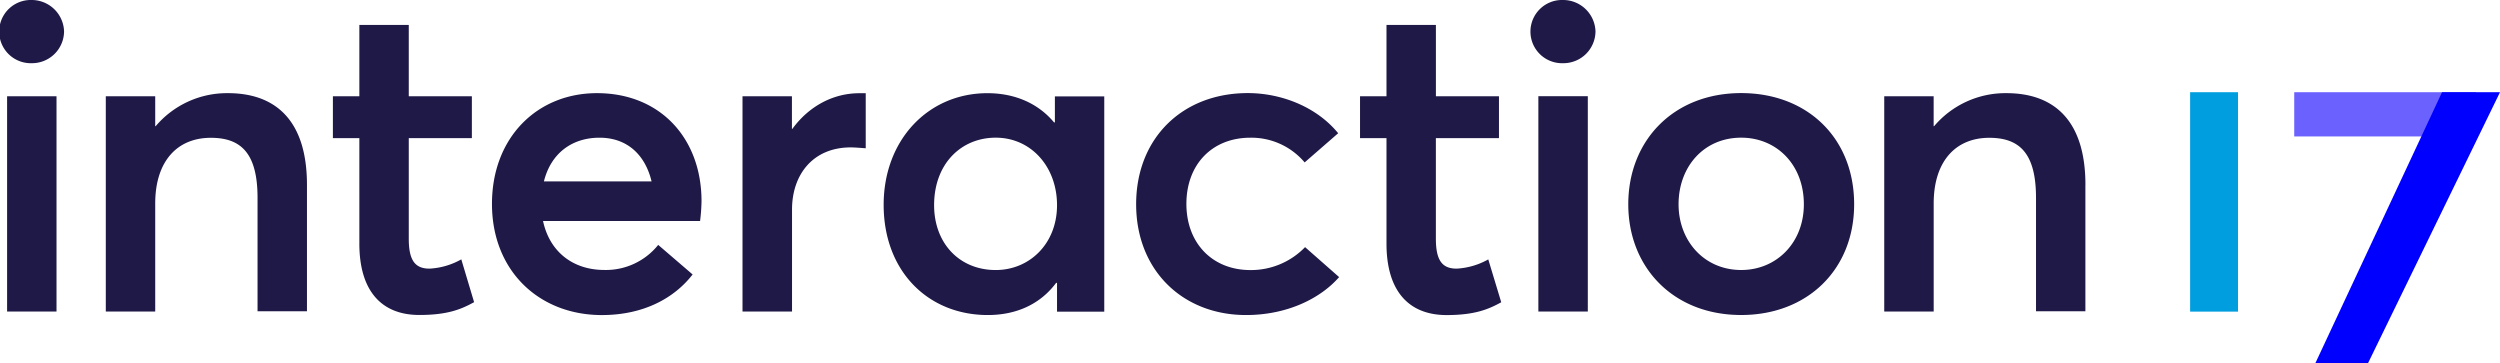 <svg xmlns="http://www.w3.org/2000/svg" viewBox="0 0 771.03 112.1"><title>screenshot</title><path d="M2.19 29.68h15.24v66.4H2.19v-66.4zM94.67 57v39H79.43V61c0-14-5.31-18.5-14.42-18.5-10.34 0-17.14 7.21-17.14 20.27v33.31H32.63v-66.4h15.24v9.25H48a28.83 28.83 0 0 1 22.31-10.2C84.87 28.73 94.67 37 94.67 57zm16.16 18.1V42.6h-8.16V29.68h8.16v-22h15.24v22h19.46V42.6h-19.46v31c0 6.8 2 9.25 6.4 9.25a22.27 22.27 0 0 0 9.8-2.86l3.95 13.2c-3.95 2.18-8.16 3.95-16.87 3.95-11.45.02-18.52-7.14-18.52-22.02zm105.09-6.94h-48.44c2 9.39 9.12 15.1 18.91 15.1A20.68 20.68 0 0 0 203 75.53l10.61 9.12c-5.58 7.21-15 12.52-28 12.52-19.32 0-33.88-13.61-33.88-34.29 0-20.41 13.88-34.15 32.38-34.15 19.59 0 32.25 14 32.25 33.33a57 57 0 0 1-.45 6.12zm-48.17-12.22h33.2c-1.91-8-7.35-13.47-16.06-13.47-8.43 0-14.97 4.76-17.14 13.47zM267 28.73v17c-1.77-.14-3.54-.27-4.63-.27-11.56 0-18.1 8.3-18.1 19.18v31.44H229v-66.4h15.24v10.07h.13c5.17-7.07 12.65-11 20.68-11H267zm73.57 1v66.4H326v-8.9h-.27c-4.76 6.4-12 9.93-21.09 9.93-18.37 0-32.11-13.47-32.11-34 0-20 13.74-34.42 32-34.42 8.44 0 15.65 3.13 20.54 9h.27v-8h15.24zM326 63.28c0-11.84-8-20.82-18.91-20.82-10.61 0-19 8-19 20.82 0 11.7 7.76 20 19 20 10.33.01 18.91-8.02 18.91-20zm24.4-.28c0-20.41 14.29-34.29 34.42-34.29 10.34 0 21.22 4.22 27.89 12.38l-10.34 9a21.49 21.49 0 0 0-16.74-7.62c-11.84 0-19.73 8.3-19.73 20.41s8 20.41 19.73 20.41a23.17 23.17 0 0 0 16.87-7.07l10.5 9.24c-5.71 6.53-15.92 11.7-28.71 11.7-19.61 0-33.89-13.87-33.89-34.16zm77.21 12.11V42.6h-8.16V29.68h8.16v-22h15.24v22h19.45V42.6h-19.46v31c0 6.8 2 9.25 6.4 9.25A22.27 22.27 0 0 0 459 80l4 13.22c-3.95 2.18-8.16 3.95-16.87 3.95-11.45-.01-18.52-7.17-18.52-22.05zm46.85-45.44h15.24v66.4h-15.25V29.68zM502.18 63c0-19.59 13.88-34.29 34.83-34.29 20.41 0 34.83 13.88 34.83 34.29 0 20.14-14.42 34.15-34.83 34.15-20.95.01-34.83-14.68-34.83-34.15zm54.15 0c0-12.24-8.43-20.54-19.32-20.54-11.57 0-19.32 9-19.32 20.54 0 11.29 7.89 20.27 19.32 20.27 10.75.02 19.32-8.27 19.32-20.27zm86.83-6v39h-15.23V61c0-14-5.31-18.5-14.42-18.5-10.34 0-17.14 7.21-17.14 20.27v33.31h-15.25v-66.4h15.24v9.25h.13a28.83 28.83 0 0 1 22.31-10.2c14.57 0 24.37 8.27 24.37 28.27zM9.81 0a9.75 9.75 0 1 0 0 19.49 9.89 9.89 0 0 0 9.95-9.81A10 10 0 0 0 9.81 0zm472.26 0a9.75 9.75 0 1 0 0 19.49 9.89 9.89 0 0 0 10-9.81 10 10 0 0 0-10-9.68z" fill="#1e1946"/><path fill="#6b61ff" d="M707.57 28.44h56.02v13.64h-56.02z"/><path fill="#00f" d="M753.15 28.44h17.88l-40.75 83.66h-16.24l39.11-83.66z"/><path fill="#009ede" d="M675.46 96.11V28.44h14.77v67.67h-14.77z"/></svg>